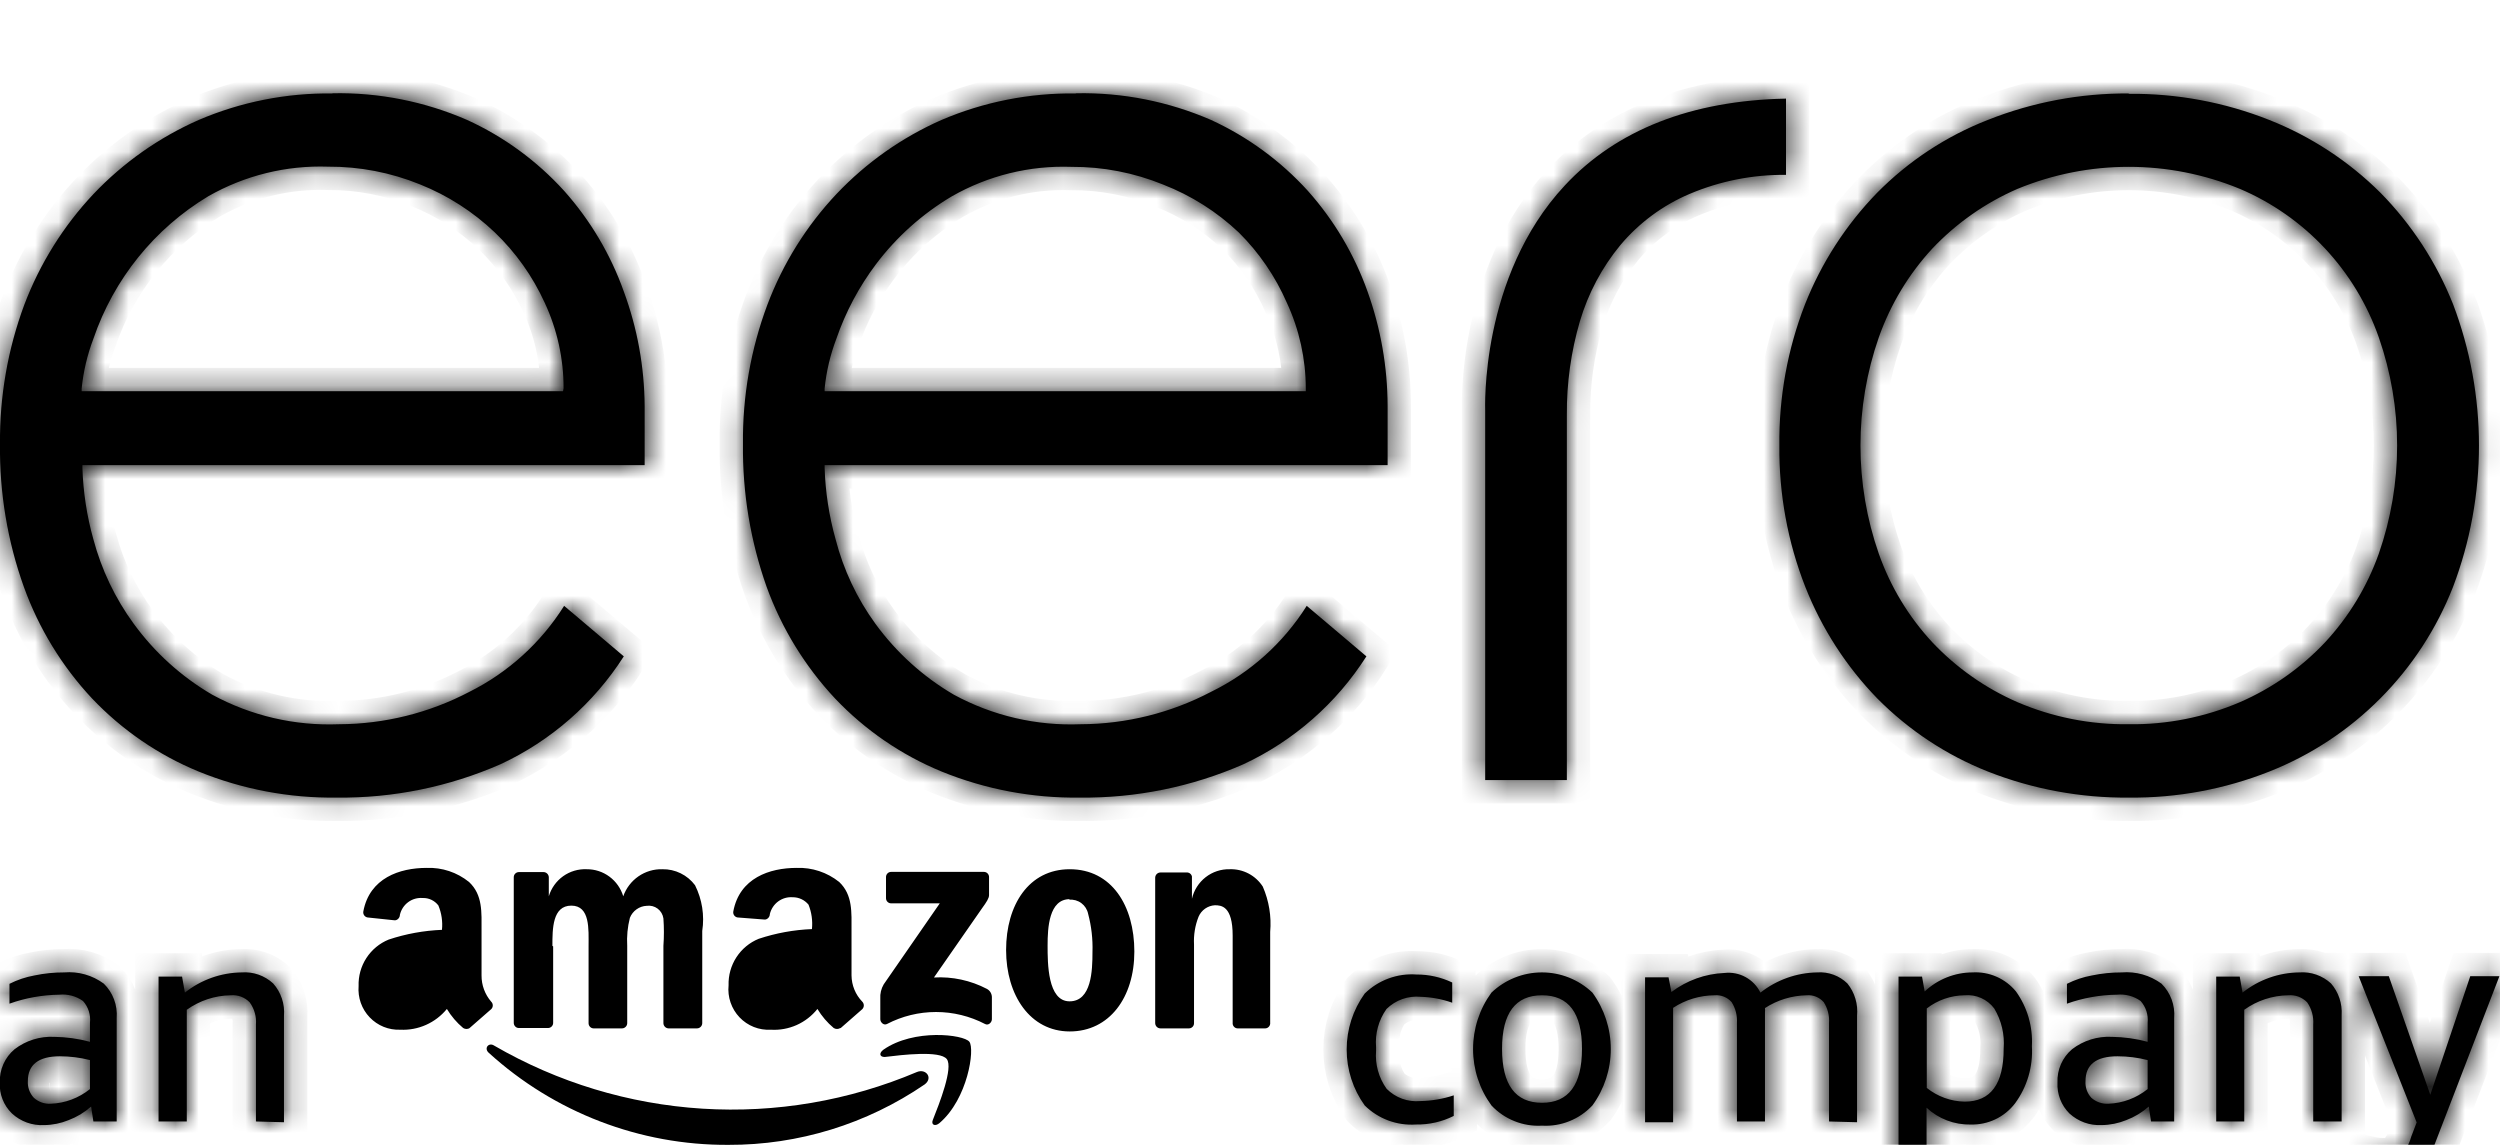 <svg width="107" height="49" viewBox="0 0 107 49" fill="none" xmlns="http://www.w3.org/2000/svg">
<g clip-path="url(#clip0_1_17)">
<path d="M39.575 46.414C37.098 48.108 34.17 49.01 31.175 49C27.387 49.02 23.729 47.615 20.918 45.059C20.7 44.864 20.918 44.603 21.145 44.749C23.871 46.33 26.922 47.254 30.062 47.451C33.201 47.648 36.343 47.111 39.242 45.883C39.631 45.72 39.948 46.136 39.575 46.414Z" fill="black"/>
<path d="M40.523 45.329C40.231 44.953 38.602 45.149 37.864 45.239C37.645 45.239 37.613 45.076 37.807 44.929C39.112 44.015 41.245 44.276 41.488 44.586C41.731 44.896 41.423 47.034 40.207 48.07C40.021 48.225 39.842 48.143 39.923 47.939C40.199 47.246 40.807 45.704 40.523 45.329ZM37.921 38.443V37.545C37.919 37.515 37.925 37.485 37.936 37.457C37.947 37.428 37.963 37.403 37.985 37.381C38.006 37.36 38.031 37.343 38.059 37.332C38.087 37.321 38.118 37.316 38.148 37.317H42.104C42.135 37.316 42.164 37.321 42.193 37.332C42.221 37.343 42.246 37.36 42.267 37.381C42.289 37.403 42.305 37.428 42.316 37.457C42.327 37.485 42.333 37.515 42.331 37.545V38.312C42.331 38.443 42.226 38.606 42.031 38.875L39.972 41.837C40.759 41.791 41.543 41.96 42.242 42.326C42.304 42.36 42.356 42.41 42.393 42.47C42.429 42.53 42.45 42.598 42.453 42.669V43.623C42.453 43.754 42.307 43.909 42.161 43.828C41.512 43.49 40.792 43.314 40.061 43.314C39.33 43.314 38.61 43.49 37.961 43.828C37.823 43.901 37.677 43.754 37.677 43.623V42.742C37.663 42.528 37.714 42.315 37.823 42.13L40.223 38.663H38.148C38.118 38.664 38.089 38.659 38.061 38.649C38.034 38.638 38.009 38.622 37.988 38.602C37.966 38.581 37.95 38.556 37.938 38.529C37.927 38.502 37.921 38.472 37.921 38.443ZM45.785 38.484C44.894 38.484 44.837 39.708 44.837 40.466C44.837 41.225 44.837 42.857 45.777 42.857C46.718 42.857 46.758 41.543 46.758 40.744C46.776 40.193 46.713 39.644 46.572 39.112C46.535 38.928 46.431 38.765 46.282 38.654C46.132 38.542 45.946 38.49 45.761 38.508L45.785 38.484ZM45.785 37.203C47.577 37.203 48.55 38.761 48.55 40.727C48.55 42.694 47.48 44.146 45.785 44.146C44.091 44.146 43.061 42.596 43.061 40.662C43.061 38.728 44.034 37.203 45.785 37.203ZM35.967 43.999C35.924 44.026 35.875 44.04 35.825 44.04C35.775 44.04 35.725 44.026 35.683 43.999C35.407 43.768 35.172 43.492 34.986 43.183C34.748 43.481 34.443 43.717 34.096 43.872C33.749 44.026 33.37 44.095 32.991 44.072C32.743 44.087 32.495 44.046 32.263 43.955C32.032 43.863 31.823 43.722 31.651 43.541C31.48 43.361 31.349 43.145 31.268 42.908C31.187 42.672 31.158 42.42 31.183 42.171C31.17 41.747 31.287 41.328 31.517 40.973C31.748 40.617 32.081 40.34 32.472 40.181C33.209 39.936 33.975 39.796 34.751 39.765C34.787 39.41 34.737 39.051 34.605 38.72C34.522 38.619 34.418 38.538 34.3 38.483C34.182 38.428 34.053 38.4 33.923 38.402C33.703 38.386 33.484 38.45 33.306 38.581C33.128 38.713 33.002 38.904 32.95 39.12C32.95 39.259 32.829 39.365 32.724 39.357L31.564 39.267C31.535 39.262 31.507 39.251 31.483 39.235C31.458 39.219 31.436 39.199 31.42 39.174C31.403 39.15 31.392 39.123 31.386 39.094C31.38 39.065 31.38 39.035 31.386 39.006C31.653 37.578 32.942 37.146 34.094 37.146C34.754 37.121 35.401 37.335 35.918 37.749C36.502 38.304 36.445 39.047 36.445 39.846V41.747C36.449 42.168 36.614 42.572 36.907 42.873C36.948 42.916 36.971 42.973 36.971 43.032C36.971 43.092 36.948 43.148 36.907 43.191L35.975 44.007L35.967 43.999ZM34.751 41.029C34.794 41.474 34.715 41.923 34.523 42.326C34.448 42.482 34.333 42.615 34.191 42.712C34.049 42.809 33.884 42.867 33.713 42.881C33.242 42.881 32.975 42.522 32.975 41.992C32.975 40.956 33.899 40.768 34.775 40.768V41.029H34.751ZM20.108 43.999C20.065 44.026 20.016 44.04 19.966 44.04C19.916 44.04 19.866 44.026 19.824 43.999C19.548 43.768 19.312 43.492 19.127 43.183C18.886 43.477 18.58 43.711 18.234 43.865C17.888 44.02 17.51 44.09 17.132 44.072C16.889 44.082 16.646 44.04 16.42 43.949C16.195 43.858 15.991 43.719 15.822 43.542C15.653 43.366 15.524 43.155 15.442 42.924C15.361 42.694 15.329 42.448 15.348 42.204C15.334 41.779 15.45 41.36 15.681 41.004C15.912 40.648 16.246 40.372 16.637 40.213C17.374 39.968 18.141 39.828 18.916 39.797C18.952 39.442 18.899 39.083 18.762 38.753C18.683 38.65 18.581 38.567 18.464 38.512C18.346 38.456 18.218 38.43 18.089 38.435C17.868 38.417 17.648 38.48 17.47 38.612C17.291 38.744 17.166 38.936 17.116 39.153C17.116 39.291 16.994 39.397 16.889 39.389L15.729 39.267C15.7 39.262 15.673 39.251 15.648 39.235C15.623 39.219 15.602 39.199 15.585 39.174C15.569 39.15 15.557 39.123 15.551 39.094C15.545 39.065 15.545 39.035 15.551 39.006C15.819 37.578 17.108 37.146 18.259 37.146C18.917 37.12 19.562 37.335 20.075 37.749C20.667 38.304 20.61 39.047 20.61 39.846V41.747C20.607 42.161 20.754 42.561 21.024 42.873C21.045 42.894 21.062 42.918 21.074 42.946C21.085 42.973 21.091 43.002 21.091 43.032C21.091 43.062 21.085 43.091 21.074 43.118C21.062 43.146 21.045 43.171 21.024 43.191L20.091 44.007L20.108 43.999ZM18.891 41.029C18.935 41.474 18.856 41.923 18.664 42.326C18.588 42.481 18.474 42.614 18.331 42.711C18.189 42.808 18.025 42.867 17.854 42.881C17.391 42.881 17.124 42.522 17.124 41.992C17.124 40.956 18.048 40.768 18.924 40.768V41.029H18.891ZM23.643 40.483C23.643 39.756 23.643 38.761 24.453 38.761C25.264 38.761 25.191 39.781 25.191 40.483V43.795C25.191 43.852 25.213 43.907 25.253 43.948C25.292 43.989 25.345 44.013 25.402 44.015H26.61C26.64 44.016 26.67 44.011 26.698 44.001C26.726 43.99 26.751 43.974 26.773 43.954C26.795 43.934 26.812 43.909 26.825 43.882C26.837 43.854 26.844 43.825 26.845 43.795V40.483C26.821 40.079 26.859 39.675 26.959 39.283C27.017 39.136 27.116 39.01 27.244 38.919C27.372 38.827 27.524 38.775 27.68 38.769C27.846 38.746 28.014 38.789 28.148 38.89C28.281 38.991 28.37 39.141 28.394 39.308C28.422 39.699 28.422 40.091 28.394 40.483V43.795C28.396 43.853 28.42 43.907 28.46 43.948C28.501 43.989 28.555 44.013 28.613 44.015H29.821C29.851 44.016 29.88 44.011 29.908 44.001C29.936 43.99 29.962 43.974 29.984 43.954C30.006 43.934 30.023 43.909 30.036 43.882C30.048 43.854 30.055 43.825 30.056 43.795V39.846C30.158 39.177 30.05 38.493 29.748 37.888C29.586 37.671 29.375 37.496 29.132 37.377C28.89 37.258 28.623 37.198 28.353 37.203C27.988 37.192 27.628 37.299 27.326 37.507C27.025 37.715 26.797 38.014 26.675 38.361C26.573 38.024 26.366 37.729 26.084 37.52C25.802 37.311 25.46 37.2 25.11 37.203C24.75 37.187 24.396 37.293 24.102 37.502C23.809 37.712 23.593 38.014 23.489 38.361V37.545C23.486 37.486 23.462 37.43 23.419 37.389C23.377 37.348 23.32 37.325 23.262 37.325H22.216C22.186 37.324 22.157 37.329 22.129 37.34C22.102 37.35 22.077 37.366 22.056 37.387C22.034 37.407 22.017 37.432 22.006 37.459C21.994 37.486 21.989 37.516 21.989 37.545V43.77C21.988 43.801 21.993 43.831 22.004 43.859C22.015 43.887 22.031 43.913 22.053 43.934C22.074 43.956 22.099 43.973 22.127 43.984C22.155 43.995 22.186 44 22.216 43.999H23.456C23.486 43.999 23.515 43.993 23.542 43.981C23.569 43.97 23.593 43.953 23.614 43.931C23.634 43.91 23.65 43.885 23.661 43.857C23.671 43.83 23.676 43.8 23.675 43.77V40.507L23.643 40.483ZM51.104 43.787C51.105 43.817 51.1 43.847 51.089 43.876C51.078 43.904 51.062 43.929 51.04 43.951C51.019 43.972 50.993 43.989 50.965 44C50.937 44.011 50.907 44.016 50.877 44.015H49.669C49.609 44.015 49.551 43.991 49.508 43.948C49.466 43.905 49.442 43.847 49.442 43.787V37.562C49.444 37.503 49.469 37.447 49.511 37.406C49.554 37.364 49.61 37.342 49.669 37.342H50.788C50.84 37.338 50.891 37.354 50.933 37.385C50.974 37.416 51.004 37.462 51.015 37.513V38.467C51.099 38.101 51.306 37.775 51.602 37.544C51.897 37.314 52.263 37.193 52.636 37.203C52.915 37.194 53.191 37.258 53.439 37.388C53.686 37.518 53.895 37.71 54.047 37.945C54.313 38.555 54.422 39.223 54.364 39.887V43.819C54.357 43.875 54.331 43.926 54.288 43.962C54.246 43.999 54.192 44.018 54.136 44.015H52.969C52.916 44.014 52.866 43.993 52.827 43.957C52.788 43.921 52.764 43.872 52.758 43.819V40.042C52.758 38.777 52.272 38.745 51.996 38.745C51.846 38.753 51.702 38.804 51.578 38.89C51.455 38.977 51.358 39.096 51.299 39.234C51.149 39.612 51.083 40.019 51.104 40.425V43.787Z" fill="black"/>
<g filter="url(#filter0_d_1_17)">
<mask id="path-3-inside-1_1_17" fill="white">
<path d="M3.997 43.999L3.9 43.362C3.615 43.612 3.288 43.808 2.935 43.942C2.603 44.078 2.248 44.15 1.889 44.154C1.638 44.167 1.387 44.13 1.15 44.045C0.913 43.959 0.696 43.827 0.511 43.656C0.335 43.486 0.198 43.28 0.109 43.052C0.019 42.824 -0.021 42.579 -0.008 42.334C-0.018 42.064 0.033 41.794 0.143 41.547C0.253 41.299 0.417 41.08 0.624 40.907C1.109 40.534 1.71 40.347 2.319 40.377C2.836 40.384 3.351 40.455 3.851 40.589V39.773C3.869 39.605 3.852 39.436 3.8 39.275C3.749 39.115 3.664 38.968 3.551 38.843C3.257 38.633 2.897 38.538 2.538 38.573C1.811 38.583 1.09 38.712 0.405 38.957V38.108C0.743 37.937 1.103 37.816 1.476 37.749C1.894 37.661 2.321 37.617 2.749 37.619C3.353 37.569 3.954 37.739 4.443 38.1C4.636 38.289 4.786 38.519 4.881 38.773C4.976 39.027 5.015 39.298 4.994 39.569V43.999H3.997ZM2.173 43.24C2.785 43.217 3.373 42.996 3.851 42.612V41.372C3.43 41.264 2.997 41.21 2.562 41.209C1.654 41.209 1.192 41.568 1.192 42.269C1.184 42.4 1.202 42.532 1.247 42.656C1.292 42.779 1.361 42.892 1.451 42.987C1.55 43.076 1.666 43.144 1.791 43.188C1.916 43.231 2.049 43.249 2.181 43.24H2.173ZM10.954 43.999V39.854C10.982 39.514 10.887 39.175 10.686 38.9C10.582 38.792 10.455 38.71 10.314 38.657C10.174 38.605 10.024 38.585 9.875 38.598C9.2 38.608 8.545 38.824 7.994 39.218V43.999H6.786V37.798H7.792L7.913 38.484C8.607 37.933 9.462 37.629 10.346 37.619C10.59 37.601 10.836 37.634 11.067 37.715C11.299 37.796 11.511 37.925 11.692 38.092C11.859 38.279 11.986 38.499 12.065 38.737C12.145 38.976 12.175 39.228 12.154 39.479V44.032L10.954 43.999ZM62.22 43.762C61.717 44.014 61.16 44.14 60.599 44.129C60.197 44.156 59.795 44.097 59.417 43.956C59.04 43.816 58.697 43.597 58.409 43.313C57.908 42.617 57.637 41.779 57.637 40.919C57.637 40.059 57.908 39.221 58.409 38.525C58.7 38.239 59.048 38.019 59.429 37.879C59.811 37.738 60.218 37.68 60.623 37.709C61.153 37.706 61.676 37.823 62.155 38.051V38.916C61.722 38.763 61.268 38.678 60.809 38.663C60.542 38.638 60.272 38.671 60.018 38.761C59.765 38.851 59.534 38.996 59.342 39.185C59.005 39.659 58.847 40.237 58.896 40.817V40.972C58.849 41.553 59.01 42.132 59.35 42.604C59.537 42.791 59.762 42.934 60.01 43.025C60.258 43.115 60.522 43.149 60.785 43.126C61.273 43.117 61.757 43.035 62.22 42.881V43.762ZM65.998 44.178C65.597 44.201 65.195 44.136 64.821 43.986C64.447 43.837 64.11 43.608 63.834 43.313C63.322 42.613 63.047 41.767 63.047 40.899C63.047 40.03 63.322 39.184 63.834 38.484C64.418 37.928 65.191 37.619 65.994 37.619C66.798 37.619 67.571 37.928 68.155 38.484C68.666 39.184 68.942 40.03 68.942 40.899C68.942 41.767 68.666 42.613 68.155 43.313C67.88 43.607 67.544 43.837 67.172 43.986C66.799 44.136 66.399 44.201 65.998 44.178ZM65.998 43.199C67.133 43.199 67.709 42.432 67.709 40.89C67.709 39.349 67.133 38.598 65.998 38.598C64.863 38.598 64.288 39.357 64.288 40.89C64.288 42.424 64.855 43.199 65.998 43.199ZM78.282 43.999V39.789C78.306 39.473 78.226 39.158 78.055 38.892C77.964 38.789 77.851 38.709 77.725 38.658C77.598 38.607 77.461 38.586 77.325 38.598C76.692 38.61 76.074 38.799 75.541 39.145C75.546 39.207 75.546 39.27 75.541 39.332V43.999H74.341V39.789C74.362 39.473 74.283 39.159 74.114 38.892C74.024 38.789 73.911 38.709 73.784 38.658C73.657 38.607 73.521 38.586 73.385 38.598C72.754 38.602 72.137 38.789 71.609 39.136V44.032H70.409V37.831H71.414L71.536 38.459C72.193 37.962 72.985 37.677 73.806 37.643C74.118 37.607 74.433 37.668 74.709 37.819C74.984 37.969 75.207 38.201 75.347 38.484C76.042 37.937 76.896 37.633 77.779 37.619C78.015 37.602 78.252 37.636 78.474 37.718C78.696 37.799 78.898 37.927 79.068 38.092C79.382 38.481 79.531 38.98 79.482 39.479V44.032L78.282 43.999ZM81.257 46.512V37.798H82.263L82.376 38.435C82.933 37.912 83.666 37.62 84.428 37.619C84.779 37.599 85.13 37.662 85.453 37.804C85.775 37.946 86.06 38.162 86.284 38.435C86.77 39.114 87.01 39.94 86.965 40.776C87.017 41.652 86.762 42.518 86.244 43.224C86.02 43.516 85.731 43.75 85.4 43.908C85.068 44.065 84.705 44.141 84.338 44.129C83.643 44.144 82.969 43.886 82.457 43.411V46.512H81.257ZM84.087 38.598C83.5 38.604 82.931 38.802 82.466 39.161V42.563C82.927 42.933 83.497 43.139 84.087 43.15C85.206 43.15 85.757 42.392 85.757 40.882C85.805 40.28 85.663 39.678 85.352 39.161C85.206 38.967 85.013 38.813 84.792 38.715C84.57 38.616 84.328 38.576 84.087 38.598ZM92.065 43.999L91.968 43.362C91.683 43.612 91.356 43.808 91.003 43.942C90.668 44.078 90.31 44.15 89.949 44.154C89.698 44.166 89.447 44.129 89.21 44.044C88.974 43.958 88.757 43.827 88.571 43.656C88.398 43.484 88.263 43.278 88.175 43.05C88.087 42.822 88.048 42.579 88.06 42.334C88.049 42.064 88.099 41.795 88.207 41.548C88.316 41.3 88.479 41.081 88.684 40.907C89.172 40.533 89.775 40.345 90.387 40.377C90.904 40.384 91.419 40.455 91.919 40.589V39.773C91.936 39.605 91.917 39.436 91.866 39.276C91.814 39.116 91.73 38.969 91.619 38.843C91.325 38.633 90.965 38.538 90.606 38.573C89.876 38.582 89.153 38.712 88.465 38.957V38.108C88.803 37.937 89.163 37.816 89.536 37.749C89.954 37.662 90.381 37.618 90.808 37.619C91.415 37.57 92.019 37.741 92.511 38.1C92.703 38.29 92.851 38.52 92.945 38.774C93.039 39.028 93.076 39.299 93.054 39.569V43.999H92.065ZM90.241 43.24C90.853 43.217 91.441 42.996 91.919 42.612V41.372C91.498 41.264 91.065 41.21 90.63 41.209C89.714 41.209 89.26 41.568 89.26 42.269C89.251 42.4 89.268 42.531 89.311 42.654C89.355 42.778 89.423 42.891 89.511 42.987C89.712 43.164 89.974 43.255 90.241 43.24ZM99.006 43.999V39.854C99.031 39.516 98.94 39.178 98.746 38.9C98.641 38.792 98.514 38.71 98.374 38.657C98.234 38.605 98.084 38.585 97.935 38.598C97.26 38.608 96.604 38.824 96.054 39.218V43.999H94.854V37.798H95.86L95.981 38.484C96.675 37.932 97.53 37.628 98.414 37.619C98.659 37.601 98.906 37.633 99.139 37.715C99.372 37.796 99.586 37.925 99.768 38.092C100.091 38.466 100.254 38.952 100.222 39.446V43.999H99.006ZM106.968 37.798L104.162 45.084C104.014 45.545 103.752 45.961 103.4 46.291C103.08 46.545 102.68 46.675 102.273 46.658C101.952 46.661 101.633 46.603 101.333 46.487V45.622C101.558 45.679 101.789 45.706 102.022 45.704C102.279 45.719 102.534 45.638 102.735 45.475C102.954 45.246 103.113 44.966 103.197 44.66L103.433 44.04L100.951 37.782H102.241L104.016 42.857L105.727 37.782H106.968V37.798ZM24.097 12.744H3.495V12.629C3.568 11.9 3.737 11.184 3.997 10.5C4.869 7.944 6.612 5.782 8.919 4.397C10.478 3.509 12.252 3.071 14.043 3.133C15.39 3.126 16.726 3.384 17.975 3.892C19.163 4.366 20.25 5.064 21.178 5.948C22.071 6.803 22.795 7.822 23.31 8.95C23.847 10.098 24.124 11.352 24.121 12.621L24.097 12.744ZM14.229 -5.02914e-08C12.264 -0.026 10.314 0.36 8.505 1.134C6.809 1.881 5.276 2.96 3.997 4.308C2.711 5.677 1.705 7.287 1.038 9.048C0.332 10.952 -0.02 12.971 -2.72878e-07 15.004C-0.026 17.088 0.32 19.161 1.022 21.122C1.662 22.897 2.655 24.521 3.94 25.895C5.224 27.247 6.777 28.312 8.497 29.02C10.377 29.785 12.389 30.165 14.416 30.137C16.825 30.164 19.212 29.677 21.421 28.71C23.581 27.706 25.411 26.104 26.699 24.092L24.145 21.93C23.155 23.507 21.752 24.78 20.091 25.61C18.369 26.514 16.456 26.989 14.513 26.997C12.622 27.073 10.746 26.637 9.081 25.732C7.766 24.964 6.623 23.93 5.724 22.697C4.93 21.611 4.344 20.385 3.997 19.083C3.717 18.086 3.56 17.059 3.527 16.023V15.909H27.591V13.372C27.579 11.7 27.277 10.044 26.699 8.477C26.133 6.888 25.265 5.425 24.145 4.169C22.98 2.885 21.568 1.852 19.994 1.134C18.176 0.342 16.21 -0.047 14.229 -0.008V-5.02914e-08ZM55.888 12.744H35.294V12.629C35.367 11.9 35.536 11.184 35.796 10.5C36.191 9.354 36.763 8.277 37.491 7.31C38.374 6.139 39.476 5.153 40.734 4.406C42.293 3.514 44.067 3.077 45.858 3.141C47.203 3.134 48.536 3.392 49.782 3.9C50.985 4.368 52.087 5.066 53.026 5.956C53.892 6.817 54.588 7.836 55.077 8.958C55.61 10.108 55.887 11.361 55.888 12.629V12.744ZM46.029 -5.02914e-08C44.06 -0.026 42.108 0.36 40.296 1.134C38.606 1.88 37.079 2.956 35.804 4.3C34.516 5.667 33.51 7.278 32.845 9.04C32.132 10.945 31.777 12.967 31.799 15.004C31.775 17.087 32.118 19.159 32.813 21.122C33.458 22.896 34.454 24.519 35.74 25.895C37.024 27.247 38.576 28.312 40.296 29.02C42.175 29.785 44.188 30.165 46.215 30.137C48.624 30.164 51.011 29.677 53.22 28.71C55.374 27.705 57.2 26.103 58.482 24.092L55.928 21.93C54.93 23.516 53.512 24.79 51.834 25.61C50.111 26.514 48.198 26.989 46.256 26.997C44.365 27.073 42.488 26.637 40.823 25.732C39.509 24.964 38.366 23.93 37.467 22.697C36.678 21.611 36.1 20.385 35.764 19.083C35.484 18.086 35.326 17.059 35.294 16.023V15.909H59.39V13.372C59.385 11.703 59.094 10.047 58.531 8.477C57.964 6.888 57.097 5.425 55.977 4.169C54.813 2.887 53.404 1.855 51.834 1.134C50.015 0.344 48.05 -0.046 46.069 -0.008L46.029 -5.02914e-08ZM91.109 26.997C89.471 27.018 87.847 26.696 86.341 26.05C84.969 25.451 83.731 24.579 82.701 23.488C81.689 22.397 80.911 21.109 80.414 19.703C79.366 16.703 79.366 13.434 80.414 10.435C80.913 9.027 81.691 7.736 82.701 6.641C83.731 5.553 84.969 4.684 86.341 4.087C89.396 2.825 92.821 2.825 95.876 4.087C97.249 4.673 98.486 5.539 99.508 6.632C100.53 7.725 101.314 9.02 101.811 10.435C102.859 13.434 102.859 16.703 101.811 19.703C101.31 21.109 100.529 22.397 99.516 23.488C98.487 24.581 97.249 25.453 95.876 26.05C94.37 26.696 92.746 27.019 91.109 26.997ZM91.109 -5.02914e-08C89.044 -0.013 86.997 0.372 85.076 1.134C83.295 1.829 81.679 2.894 80.333 4.259C79.003 5.629 77.955 7.251 77.252 9.031C76.505 10.954 76.133 13.004 76.157 15.069C76.136 17.14 76.513 19.195 77.268 21.122C77.972 22.903 79.019 24.525 80.349 25.895C81.695 27.253 83.304 28.317 85.076 29.02C87 29.777 89.051 30.157 91.117 30.137C93.175 30.159 95.218 29.779 97.133 29.02C98.911 28.316 100.526 27.252 101.877 25.893C103.229 24.535 104.288 22.911 104.989 21.122C106.47 17.224 106.47 12.913 104.989 9.015C104.28 7.23 103.221 5.607 101.876 4.242C100.518 2.893 98.901 1.836 97.125 1.134C95.21 0.374 93.167 -0.005 91.109 0.016V-5.02914e-08ZM63.566 29.387H67.061V13.755C67.051 12.4 67.239 11.05 67.62 9.749C67.974 8.555 68.564 7.445 69.355 6.486C70.157 5.534 71.171 4.785 72.314 4.3C73.62 3.747 75.025 3.469 76.441 3.484V0.22C72.387 0.302 69.185 1.558 66.971 3.941C63.331 7.848 63.566 13.527 63.566 13.584V29.387Z"/>
</mask>
<path d="M3.997 43.999L3.9 43.362C3.615 43.612 3.288 43.808 2.935 43.942C2.603 44.078 2.248 44.15 1.889 44.154C1.638 44.167 1.387 44.13 1.15 44.045C0.913 43.959 0.696 43.827 0.511 43.656C0.335 43.486 0.198 43.28 0.109 43.052C0.019 42.824 -0.021 42.579 -0.008 42.334C-0.018 42.064 0.033 41.794 0.143 41.547C0.253 41.299 0.417 41.08 0.624 40.907C1.109 40.534 1.71 40.347 2.319 40.377C2.836 40.384 3.351 40.455 3.851 40.589V39.773C3.869 39.605 3.852 39.436 3.8 39.275C3.749 39.115 3.664 38.968 3.551 38.843C3.257 38.633 2.897 38.538 2.538 38.573C1.811 38.583 1.09 38.712 0.405 38.957V38.108C0.743 37.937 1.103 37.816 1.476 37.749C1.894 37.661 2.321 37.617 2.749 37.619C3.353 37.569 3.954 37.739 4.443 38.1C4.636 38.289 4.786 38.519 4.881 38.773C4.976 39.027 5.015 39.298 4.994 39.569V43.999H3.997ZM2.173 43.24C2.785 43.217 3.373 42.996 3.851 42.612V41.372C3.43 41.264 2.997 41.21 2.562 41.209C1.654 41.209 1.192 41.568 1.192 42.269C1.184 42.4 1.202 42.532 1.247 42.656C1.292 42.779 1.361 42.892 1.451 42.987C1.55 43.076 1.666 43.144 1.791 43.188C1.916 43.231 2.049 43.249 2.181 43.24H2.173ZM10.954 43.999V39.854C10.982 39.514 10.887 39.175 10.686 38.9C10.582 38.792 10.455 38.71 10.314 38.657C10.174 38.605 10.024 38.585 9.875 38.598C9.2 38.608 8.545 38.824 7.994 39.218V43.999H6.786V37.798H7.792L7.913 38.484C8.607 37.933 9.462 37.629 10.346 37.619C10.59 37.601 10.836 37.634 11.067 37.715C11.299 37.796 11.511 37.925 11.692 38.092C11.859 38.279 11.986 38.499 12.065 38.737C12.145 38.976 12.175 39.228 12.154 39.479V44.032L10.954 43.999ZM62.22 43.762C61.717 44.014 61.16 44.14 60.599 44.129C60.197 44.156 59.795 44.097 59.417 43.956C59.04 43.816 58.697 43.597 58.409 43.313C57.908 42.617 57.637 41.779 57.637 40.919C57.637 40.059 57.908 39.221 58.409 38.525C58.7 38.239 59.048 38.019 59.429 37.879C59.811 37.738 60.218 37.68 60.623 37.709C61.153 37.706 61.676 37.823 62.155 38.051V38.916C61.722 38.763 61.268 38.678 60.809 38.663C60.542 38.638 60.272 38.671 60.018 38.761C59.765 38.851 59.534 38.996 59.342 39.185C59.005 39.659 58.847 40.237 58.896 40.817V40.972C58.849 41.553 59.01 42.132 59.35 42.604C59.537 42.791 59.762 42.934 60.01 43.025C60.258 43.115 60.522 43.149 60.785 43.126C61.273 43.117 61.757 43.035 62.22 42.881V43.762ZM65.998 44.178C65.597 44.201 65.195 44.136 64.821 43.986C64.447 43.837 64.11 43.608 63.834 43.313C63.322 42.613 63.047 41.767 63.047 40.899C63.047 40.03 63.322 39.184 63.834 38.484C64.418 37.928 65.191 37.619 65.994 37.619C66.798 37.619 67.571 37.928 68.155 38.484C68.666 39.184 68.942 40.03 68.942 40.899C68.942 41.767 68.666 42.613 68.155 43.313C67.88 43.607 67.544 43.837 67.172 43.986C66.799 44.136 66.399 44.201 65.998 44.178ZM65.998 43.199C67.133 43.199 67.709 42.432 67.709 40.89C67.709 39.349 67.133 38.598 65.998 38.598C64.863 38.598 64.288 39.357 64.288 40.89C64.288 42.424 64.855 43.199 65.998 43.199ZM78.282 43.999V39.789C78.306 39.473 78.226 39.158 78.055 38.892C77.964 38.789 77.851 38.709 77.725 38.658C77.598 38.607 77.461 38.586 77.325 38.598C76.692 38.61 76.074 38.799 75.541 39.145C75.546 39.207 75.546 39.27 75.541 39.332V43.999H74.341V39.789C74.362 39.473 74.283 39.159 74.114 38.892C74.024 38.789 73.911 38.709 73.784 38.658C73.657 38.607 73.521 38.586 73.385 38.598C72.754 38.602 72.137 38.789 71.609 39.136V44.032H70.409V37.831H71.414L71.536 38.459C72.193 37.962 72.985 37.677 73.806 37.643C74.118 37.607 74.433 37.668 74.709 37.819C74.984 37.969 75.207 38.201 75.347 38.484C76.042 37.937 76.896 37.633 77.779 37.619C78.015 37.602 78.252 37.636 78.474 37.718C78.696 37.799 78.898 37.927 79.068 38.092C79.382 38.481 79.531 38.98 79.482 39.479V44.032L78.282 43.999ZM81.257 46.512V37.798H82.263L82.376 38.435C82.933 37.912 83.666 37.62 84.428 37.619C84.779 37.599 85.13 37.662 85.453 37.804C85.775 37.946 86.06 38.162 86.284 38.435C86.77 39.114 87.01 39.94 86.965 40.776C87.017 41.652 86.762 42.518 86.244 43.224C86.02 43.516 85.731 43.75 85.4 43.908C85.068 44.065 84.705 44.141 84.338 44.129C83.643 44.144 82.969 43.886 82.457 43.411V46.512H81.257ZM84.087 38.598C83.5 38.604 82.931 38.802 82.466 39.161V42.563C82.927 42.933 83.497 43.139 84.087 43.15C85.206 43.15 85.757 42.392 85.757 40.882C85.805 40.28 85.663 39.678 85.352 39.161C85.206 38.967 85.013 38.813 84.792 38.715C84.57 38.616 84.328 38.576 84.087 38.598ZM92.065 43.999L91.968 43.362C91.683 43.612 91.356 43.808 91.003 43.942C90.668 44.078 90.31 44.15 89.949 44.154C89.698 44.166 89.447 44.129 89.21 44.044C88.974 43.958 88.757 43.827 88.571 43.656C88.398 43.484 88.263 43.278 88.175 43.05C88.087 42.822 88.048 42.579 88.06 42.334C88.049 42.064 88.099 41.795 88.207 41.548C88.316 41.3 88.479 41.081 88.684 40.907C89.172 40.533 89.775 40.345 90.387 40.377C90.904 40.384 91.419 40.455 91.919 40.589V39.773C91.936 39.605 91.917 39.436 91.866 39.276C91.814 39.116 91.73 38.969 91.619 38.843C91.325 38.633 90.965 38.538 90.606 38.573C89.876 38.582 89.153 38.712 88.465 38.957V38.108C88.803 37.937 89.163 37.816 89.536 37.749C89.954 37.662 90.381 37.618 90.808 37.619C91.415 37.57 92.019 37.741 92.511 38.1C92.703 38.29 92.851 38.52 92.945 38.774C93.039 39.028 93.076 39.299 93.054 39.569V43.999H92.065ZM90.241 43.24C90.853 43.217 91.441 42.996 91.919 42.612V41.372C91.498 41.264 91.065 41.21 90.63 41.209C89.714 41.209 89.26 41.568 89.26 42.269C89.251 42.4 89.268 42.531 89.311 42.654C89.355 42.778 89.423 42.891 89.511 42.987C89.712 43.164 89.974 43.255 90.241 43.24ZM99.006 43.999V39.854C99.031 39.516 98.94 39.178 98.746 38.9C98.641 38.792 98.514 38.71 98.374 38.657C98.234 38.605 98.084 38.585 97.935 38.598C97.26 38.608 96.604 38.824 96.054 39.218V43.999H94.854V37.798H95.86L95.981 38.484C96.675 37.932 97.53 37.628 98.414 37.619C98.659 37.601 98.906 37.633 99.139 37.715C99.372 37.796 99.586 37.925 99.768 38.092C100.091 38.466 100.254 38.952 100.222 39.446V43.999H99.006ZM106.968 37.798L104.162 45.084C104.014 45.545 103.752 45.961 103.4 46.291C103.08 46.545 102.68 46.675 102.273 46.658C101.952 46.661 101.633 46.603 101.333 46.487V45.622C101.558 45.679 101.789 45.706 102.022 45.704C102.279 45.719 102.534 45.638 102.735 45.475C102.954 45.246 103.113 44.966 103.197 44.66L103.433 44.04L100.951 37.782H102.241L104.016 42.857L105.727 37.782H106.968V37.798ZM24.097 12.744H3.495V12.629C3.568 11.9 3.737 11.184 3.997 10.5C4.869 7.944 6.612 5.782 8.919 4.397C10.478 3.509 12.252 3.071 14.043 3.133C15.39 3.126 16.726 3.384 17.975 3.892C19.163 4.366 20.25 5.064 21.178 5.948C22.071 6.803 22.795 7.822 23.31 8.95C23.847 10.098 24.124 11.352 24.121 12.621L24.097 12.744ZM14.229 -5.02914e-08C12.264 -0.026 10.314 0.36 8.505 1.134C6.809 1.881 5.276 2.96 3.997 4.308C2.711 5.677 1.705 7.287 1.038 9.048C0.332 10.952 -0.02 12.971 -2.72878e-07 15.004C-0.026 17.088 0.32 19.161 1.022 21.122C1.662 22.897 2.655 24.521 3.94 25.895C5.224 27.247 6.777 28.312 8.497 29.02C10.377 29.785 12.389 30.165 14.416 30.137C16.825 30.164 19.212 29.677 21.421 28.71C23.581 27.706 25.411 26.104 26.699 24.092L24.145 21.93C23.155 23.507 21.752 24.78 20.091 25.61C18.369 26.514 16.456 26.989 14.513 26.997C12.622 27.073 10.746 26.637 9.081 25.732C7.766 24.964 6.623 23.93 5.724 22.697C4.93 21.611 4.344 20.385 3.997 19.083C3.717 18.086 3.56 17.059 3.527 16.023V15.909H27.591V13.372C27.579 11.7 27.277 10.044 26.699 8.477C26.133 6.888 25.265 5.425 24.145 4.169C22.98 2.885 21.568 1.852 19.994 1.134C18.176 0.342 16.21 -0.047 14.229 -0.008V-5.02914e-08ZM55.888 12.744H35.294V12.629C35.367 11.9 35.536 11.184 35.796 10.5C36.191 9.354 36.763 8.277 37.491 7.31C38.374 6.139 39.476 5.153 40.734 4.406C42.293 3.514 44.067 3.077 45.858 3.141C47.203 3.134 48.536 3.392 49.782 3.9C50.985 4.368 52.087 5.066 53.026 5.956C53.892 6.817 54.588 7.836 55.077 8.958C55.61 10.108 55.887 11.361 55.888 12.629V12.744ZM46.029 -5.02914e-08C44.06 -0.026 42.108 0.36 40.296 1.134C38.606 1.88 37.079 2.956 35.804 4.3C34.516 5.667 33.51 7.278 32.845 9.04C32.132 10.945 31.777 12.967 31.799 15.004C31.775 17.087 32.118 19.159 32.813 21.122C33.458 22.896 34.454 24.519 35.74 25.895C37.024 27.247 38.576 28.312 40.296 29.02C42.175 29.785 44.188 30.165 46.215 30.137C48.624 30.164 51.011 29.677 53.22 28.71C55.374 27.705 57.2 26.103 58.482 24.092L55.928 21.93C54.93 23.516 53.512 24.79 51.834 25.61C50.111 26.514 48.198 26.989 46.256 26.997C44.365 27.073 42.488 26.637 40.823 25.732C39.509 24.964 38.366 23.93 37.467 22.697C36.678 21.611 36.1 20.385 35.764 19.083C35.484 18.086 35.326 17.059 35.294 16.023V15.909H59.39V13.372C59.385 11.703 59.094 10.047 58.531 8.477C57.964 6.888 57.097 5.425 55.977 4.169C54.813 2.887 53.404 1.855 51.834 1.134C50.015 0.344 48.05 -0.046 46.069 -0.008L46.029 -5.02914e-08ZM91.109 26.997C89.471 27.018 87.847 26.696 86.341 26.05C84.969 25.451 83.731 24.579 82.701 23.488C81.689 22.397 80.911 21.109 80.414 19.703C79.366 16.703 79.366 13.434 80.414 10.435C80.913 9.027 81.691 7.736 82.701 6.641C83.731 5.553 84.969 4.684 86.341 4.087C89.396 2.825 92.821 2.825 95.876 4.087C97.249 4.673 98.486 5.539 99.508 6.632C100.53 7.725 101.314 9.02 101.811 10.435C102.859 13.434 102.859 16.703 101.811 19.703C101.31 21.109 100.529 22.397 99.516 23.488C98.487 24.581 97.249 25.453 95.876 26.05C94.37 26.696 92.746 27.019 91.109 26.997ZM91.109 -5.02914e-08C89.044 -0.013 86.997 0.372 85.076 1.134C83.295 1.829 81.679 2.894 80.333 4.259C79.003 5.629 77.955 7.251 77.252 9.031C76.505 10.954 76.133 13.004 76.157 15.069C76.136 17.14 76.513 19.195 77.268 21.122C77.972 22.903 79.019 24.525 80.349 25.895C81.695 27.253 83.304 28.317 85.076 29.02C87 29.777 89.051 30.157 91.117 30.137C93.175 30.159 95.218 29.779 97.133 29.02C98.911 28.316 100.526 27.252 101.877 25.893C103.229 24.535 104.288 22.911 104.989 21.122C106.47 17.224 106.47 12.913 104.989 9.015C104.28 7.23 103.221 5.607 101.876 4.242C100.518 2.893 98.901 1.836 97.125 1.134C95.21 0.374 93.167 -0.005 91.109 0.016V-5.02914e-08ZM63.566 29.387H67.061V13.755C67.051 12.4 67.239 11.05 67.62 9.749C67.974 8.555 68.564 7.445 69.355 6.486C70.157 5.534 71.171 4.785 72.314 4.3C73.62 3.747 75.025 3.469 76.441 3.484V0.22C72.387 0.302 69.185 1.558 66.971 3.941C63.331 7.848 63.566 13.527 63.566 13.584V29.387Z" fill="black"/>
<path d="M3.997 43.999L3.9 43.362C3.615 43.612 3.288 43.808 2.935 43.942C2.603 44.078 2.248 44.15 1.889 44.154C1.638 44.167 1.387 44.13 1.15 44.045C0.913 43.959 0.696 43.827 0.511 43.656C0.335 43.486 0.198 43.28 0.109 43.052C0.019 42.824 -0.021 42.579 -0.008 42.334C-0.018 42.064 0.033 41.794 0.143 41.547C0.253 41.299 0.417 41.08 0.624 40.907C1.109 40.534 1.71 40.347 2.319 40.377C2.836 40.384 3.351 40.455 3.851 40.589V39.773C3.869 39.605 3.852 39.436 3.8 39.275C3.749 39.115 3.664 38.968 3.551 38.843C3.257 38.633 2.897 38.538 2.538 38.573C1.811 38.583 1.09 38.712 0.405 38.957V38.108C0.743 37.937 1.103 37.816 1.476 37.749C1.894 37.661 2.321 37.617 2.749 37.619C3.353 37.569 3.954 37.739 4.443 38.1C4.636 38.289 4.786 38.519 4.881 38.773C4.976 39.027 5.015 39.298 4.994 39.569V43.999H3.997ZM2.173 43.24C2.785 43.217 3.373 42.996 3.851 42.612V41.372C3.43 41.264 2.997 41.21 2.562 41.209C1.654 41.209 1.192 41.568 1.192 42.269C1.184 42.4 1.202 42.532 1.247 42.656C1.292 42.779 1.361 42.892 1.451 42.987C1.55 43.076 1.666 43.144 1.791 43.188C1.916 43.231 2.049 43.249 2.181 43.24H2.173ZM10.954 43.999V39.854C10.982 39.514 10.887 39.175 10.686 38.9C10.582 38.792 10.455 38.71 10.314 38.657C10.174 38.605 10.024 38.585 9.875 38.598C9.2 38.608 8.545 38.824 7.994 39.218V43.999H6.786V37.798H7.792L7.913 38.484C8.607 37.933 9.462 37.629 10.346 37.619C10.59 37.601 10.836 37.634 11.067 37.715C11.299 37.796 11.511 37.925 11.692 38.092C11.859 38.279 11.986 38.499 12.065 38.737C12.145 38.976 12.175 39.228 12.154 39.479V44.032L10.954 43.999ZM62.22 43.762C61.717 44.014 61.16 44.14 60.599 44.129C60.197 44.156 59.795 44.097 59.417 43.956C59.04 43.816 58.697 43.597 58.409 43.313C57.908 42.617 57.637 41.779 57.637 40.919C57.637 40.059 57.908 39.221 58.409 38.525C58.7 38.239 59.048 38.019 59.429 37.879C59.811 37.738 60.218 37.68 60.623 37.709C61.153 37.706 61.676 37.823 62.155 38.051V38.916C61.722 38.763 61.268 38.678 60.809 38.663C60.542 38.638 60.272 38.671 60.018 38.761C59.765 38.851 59.534 38.996 59.342 39.185C59.005 39.659 58.847 40.237 58.896 40.817V40.972C58.849 41.553 59.01 42.132 59.35 42.604C59.537 42.791 59.762 42.934 60.01 43.025C60.258 43.115 60.522 43.149 60.785 43.126C61.273 43.117 61.757 43.035 62.22 42.881V43.762ZM65.998 44.178C65.597 44.201 65.195 44.136 64.821 43.986C64.447 43.837 64.11 43.608 63.834 43.313C63.322 42.613 63.047 41.767 63.047 40.899C63.047 40.03 63.322 39.184 63.834 38.484C64.418 37.928 65.191 37.619 65.994 37.619C66.798 37.619 67.571 37.928 68.155 38.484C68.666 39.184 68.942 40.03 68.942 40.899C68.942 41.767 68.666 42.613 68.155 43.313C67.88 43.607 67.544 43.837 67.172 43.986C66.799 44.136 66.399 44.201 65.998 44.178ZM65.998 43.199C67.133 43.199 67.709 42.432 67.709 40.89C67.709 39.349 67.133 38.598 65.998 38.598C64.863 38.598 64.288 39.357 64.288 40.89C64.288 42.424 64.855 43.199 65.998 43.199ZM78.282 43.999V39.789C78.306 39.473 78.226 39.158 78.055 38.892C77.964 38.789 77.851 38.709 77.725 38.658C77.598 38.607 77.461 38.586 77.325 38.598C76.692 38.61 76.074 38.799 75.541 39.145C75.546 39.207 75.546 39.27 75.541 39.332V43.999H74.341V39.789C74.362 39.473 74.283 39.159 74.114 38.892C74.024 38.789 73.911 38.709 73.784 38.658C73.657 38.607 73.521 38.586 73.385 38.598C72.754 38.602 72.137 38.789 71.609 39.136V44.032H70.409V37.831H71.414L71.536 38.459C72.193 37.962 72.985 37.677 73.806 37.643C74.118 37.607 74.433 37.668 74.709 37.819C74.984 37.969 75.207 38.201 75.347 38.484C76.042 37.937 76.896 37.633 77.779 37.619C78.015 37.602 78.252 37.636 78.474 37.718C78.696 37.799 78.898 37.927 79.068 38.092C79.382 38.481 79.531 38.98 79.482 39.479V44.032L78.282 43.999ZM81.257 46.512V37.798H82.263L82.376 38.435C82.933 37.912 83.666 37.62 84.428 37.619C84.779 37.599 85.13 37.662 85.453 37.804C85.775 37.946 86.06 38.162 86.284 38.435C86.77 39.114 87.01 39.94 86.965 40.776C87.017 41.652 86.762 42.518 86.244 43.224C86.02 43.516 85.731 43.75 85.4 43.908C85.068 44.065 84.705 44.141 84.338 44.129C83.643 44.144 82.969 43.886 82.457 43.411V46.512H81.257ZM84.087 38.598C83.5 38.604 82.931 38.802 82.466 39.161V42.563C82.927 42.933 83.497 43.139 84.087 43.15C85.206 43.15 85.757 42.392 85.757 40.882C85.805 40.28 85.663 39.678 85.352 39.161C85.206 38.967 85.013 38.813 84.792 38.715C84.57 38.616 84.328 38.576 84.087 38.598ZM92.065 43.999L91.968 43.362C91.683 43.612 91.356 43.808 91.003 43.942C90.668 44.078 90.31 44.15 89.949 44.154C89.698 44.166 89.447 44.129 89.21 44.044C88.974 43.958 88.757 43.827 88.571 43.656C88.398 43.484 88.263 43.278 88.175 43.05C88.087 42.822 88.048 42.579 88.06 42.334C88.049 42.064 88.099 41.795 88.207 41.548C88.316 41.3 88.479 41.081 88.684 40.907C89.172 40.533 89.775 40.345 90.387 40.377C90.904 40.384 91.419 40.455 91.919 40.589V39.773C91.936 39.605 91.917 39.436 91.866 39.276C91.814 39.116 91.73 38.969 91.619 38.843C91.325 38.633 90.965 38.538 90.606 38.573C89.876 38.582 89.153 38.712 88.465 38.957V38.108C88.803 37.937 89.163 37.816 89.536 37.749C89.954 37.662 90.381 37.618 90.808 37.619C91.415 37.57 92.019 37.741 92.511 38.1C92.703 38.29 92.851 38.52 92.945 38.774C93.039 39.028 93.076 39.299 93.054 39.569V43.999H92.065ZM90.241 43.24C90.853 43.217 91.441 42.996 91.919 42.612V41.372C91.498 41.264 91.065 41.21 90.63 41.209C89.714 41.209 89.26 41.568 89.26 42.269C89.251 42.4 89.268 42.531 89.311 42.654C89.355 42.778 89.423 42.891 89.511 42.987C89.712 43.164 89.974 43.255 90.241 43.24ZM99.006 43.999V39.854C99.031 39.516 98.94 39.178 98.746 38.9C98.641 38.792 98.514 38.71 98.374 38.657C98.234 38.605 98.084 38.585 97.935 38.598C97.26 38.608 96.604 38.824 96.054 39.218V43.999H94.854V37.798H95.86L95.981 38.484C96.675 37.932 97.53 37.628 98.414 37.619C98.659 37.601 98.906 37.633 99.139 37.715C99.372 37.796 99.586 37.925 99.768 38.092C100.091 38.466 100.254 38.952 100.222 39.446V43.999H99.006ZM106.968 37.798L104.162 45.084C104.014 45.545 103.752 45.961 103.4 46.291C103.08 46.545 102.68 46.675 102.273 46.658C101.952 46.661 101.633 46.603 101.333 46.487V45.622C101.558 45.679 101.789 45.706 102.022 45.704C102.279 45.719 102.534 45.638 102.735 45.475C102.954 45.246 103.113 44.966 103.197 44.66L103.433 44.04L100.951 37.782H102.241L104.016 42.857L105.727 37.782H106.968V37.798ZM24.097 12.744H3.495V12.629C3.568 11.9 3.737 11.184 3.997 10.5C4.869 7.944 6.612 5.782 8.919 4.397C10.478 3.509 12.252 3.071 14.043 3.133C15.39 3.126 16.726 3.384 17.975 3.892C19.163 4.366 20.25 5.064 21.178 5.948C22.071 6.803 22.795 7.822 23.31 8.95C23.847 10.098 24.124 11.352 24.121 12.621L24.097 12.744ZM14.229 -5.02914e-08C12.264 -0.026 10.314 0.36 8.505 1.134C6.809 1.881 5.276 2.96 3.997 4.308C2.711 5.677 1.705 7.287 1.038 9.048C0.332 10.952 -0.02 12.971 -2.72878e-07 15.004C-0.026 17.088 0.32 19.161 1.022 21.122C1.662 22.897 2.655 24.521 3.94 25.895C5.224 27.247 6.777 28.312 8.497 29.02C10.377 29.785 12.389 30.165 14.416 30.137C16.825 30.164 19.212 29.677 21.421 28.71C23.581 27.706 25.411 26.104 26.699 24.092L24.145 21.93C23.155 23.507 21.752 24.78 20.091 25.61C18.369 26.514 16.456 26.989 14.513 26.997C12.622 27.073 10.746 26.637 9.081 25.732C7.766 24.964 6.623 23.93 5.724 22.697C4.93 21.611 4.344 20.385 3.997 19.083C3.717 18.086 3.56 17.059 3.527 16.023V15.909H27.591V13.372C27.579 11.7 27.277 10.044 26.699 8.477C26.133 6.888 25.265 5.425 24.145 4.169C22.98 2.885 21.568 1.852 19.994 1.134C18.176 0.342 16.21 -0.047 14.229 -0.008V-5.02914e-08ZM55.888 12.744H35.294V12.629C35.367 11.9 35.536 11.184 35.796 10.5C36.191 9.354 36.763 8.277 37.491 7.31C38.374 6.139 39.476 5.153 40.734 4.406C42.293 3.514 44.067 3.077 45.858 3.141C47.203 3.134 48.536 3.392 49.782 3.9C50.985 4.368 52.087 5.066 53.026 5.956C53.892 6.817 54.588 7.836 55.077 8.958C55.61 10.108 55.887 11.361 55.888 12.629V12.744ZM46.029 -5.02914e-08C44.06 -0.026 42.108 0.36 40.296 1.134C38.606 1.88 37.079 2.956 35.804 4.3C34.516 5.667 33.51 7.278 32.845 9.04C32.132 10.945 31.777 12.967 31.799 15.004C31.775 17.087 32.118 19.159 32.813 21.122C33.458 22.896 34.454 24.519 35.74 25.895C37.024 27.247 38.576 28.312 40.296 29.02C42.175 29.785 44.188 30.165 46.215 30.137C48.624 30.164 51.011 29.677 53.22 28.71C55.374 27.705 57.2 26.103 58.482 24.092L55.928 21.93C54.93 23.516 53.512 24.79 51.834 25.61C50.111 26.514 48.198 26.989 46.256 26.997C44.365 27.073 42.488 26.637 40.823 25.732C39.509 24.964 38.366 23.93 37.467 22.697C36.678 21.611 36.1 20.385 35.764 19.083C35.484 18.086 35.326 17.059 35.294 16.023V15.909H59.39V13.372C59.385 11.703 59.094 10.047 58.531 8.477C57.964 6.888 57.097 5.425 55.977 4.169C54.813 2.887 53.404 1.855 51.834 1.134C50.015 0.344 48.05 -0.046 46.069 -0.008L46.029 -5.02914e-08ZM91.109 26.997C89.471 27.018 87.847 26.696 86.341 26.05C84.969 25.451 83.731 24.579 82.701 23.488C81.689 22.397 80.911 21.109 80.414 19.703C79.366 16.703 79.366 13.434 80.414 10.435C80.913 9.027 81.691 7.736 82.701 6.641C83.731 5.553 84.969 4.684 86.341 4.087C89.396 2.825 92.821 2.825 95.876 4.087C97.249 4.673 98.486 5.539 99.508 6.632C100.53 7.725 101.314 9.02 101.811 10.435C102.859 13.434 102.859 16.703 101.811 19.703C101.31 21.109 100.529 22.397 99.516 23.488C98.487 24.581 97.249 25.453 95.876 26.05C94.37 26.696 92.746 27.019 91.109 26.997ZM91.109 -5.02914e-08C89.044 -0.013 86.997 0.372 85.076 1.134C83.295 1.829 81.679 2.894 80.333 4.259C79.003 5.629 77.955 7.251 77.252 9.031C76.505 10.954 76.133 13.004 76.157 15.069C76.136 17.14 76.513 19.195 77.268 21.122C77.972 22.903 79.019 24.525 80.349 25.895C81.695 27.253 83.304 28.317 85.076 29.02C87 29.777 89.051 30.157 91.117 30.137C93.175 30.159 95.218 29.779 97.133 29.02C98.911 28.316 100.526 27.252 101.877 25.893C103.229 24.535 104.288 22.911 104.989 21.122C106.47 17.224 106.47 12.913 104.989 9.015C104.28 7.23 103.221 5.607 101.876 4.242C100.518 2.893 98.901 1.836 97.125 1.134C95.21 0.374 93.167 -0.005 91.109 0.016V-5.02914e-08ZM63.566 29.387H67.061V13.755C67.051 12.4 67.239 11.05 67.62 9.749C67.974 8.555 68.564 7.445 69.355 6.486C70.157 5.534 71.171 4.785 72.314 4.3C73.62 3.747 75.025 3.469 76.441 3.484V0.22C72.387 0.302 69.185 1.558 66.971 3.941C63.331 7.848 63.566 13.527 63.566 13.584V29.387Z" stroke="black" stroke-width="2" mask="url(#path-3-inside-1_1_17)"/>
</g>
</g>
<defs>
<filter id="filter0_d_1_17" x="-4.01" y="-0.011" width="114.978" height="54.671" filterUnits="userSpaceOnUse" color-interpolation-filters="sRGB">
<feFlood flood-opacity="0" result="BackgroundImageFix"/>
<feColorMatrix in="SourceAlpha" type="matrix" values="0 0 0 0 0 0 0 0 0 0 0 0 0 0 0 0 0 0 127 0" result="hardAlpha"/>
<feOffset dy="4"/>
<feGaussianBlur stdDeviation="2"/>
<feComposite in2="hardAlpha" operator="out"/>
<feColorMatrix type="matrix" values="0 0 0 0 0 0 0 0 0 0 0 0 0 0 0 0 0 0 0.25 0"/>
<feBlend mode="normal" in2="BackgroundImageFix" result="effect1_dropShadow_1_17"/>
<feBlend mode="normal" in="SourceGraphic" in2="effect1_dropShadow_1_17" result="shape"/>
</filter>
<clipPath id="clip0_1_17">
<rect width="107" height="49" fill="white"/>
</clipPath>
</defs>
</svg>
